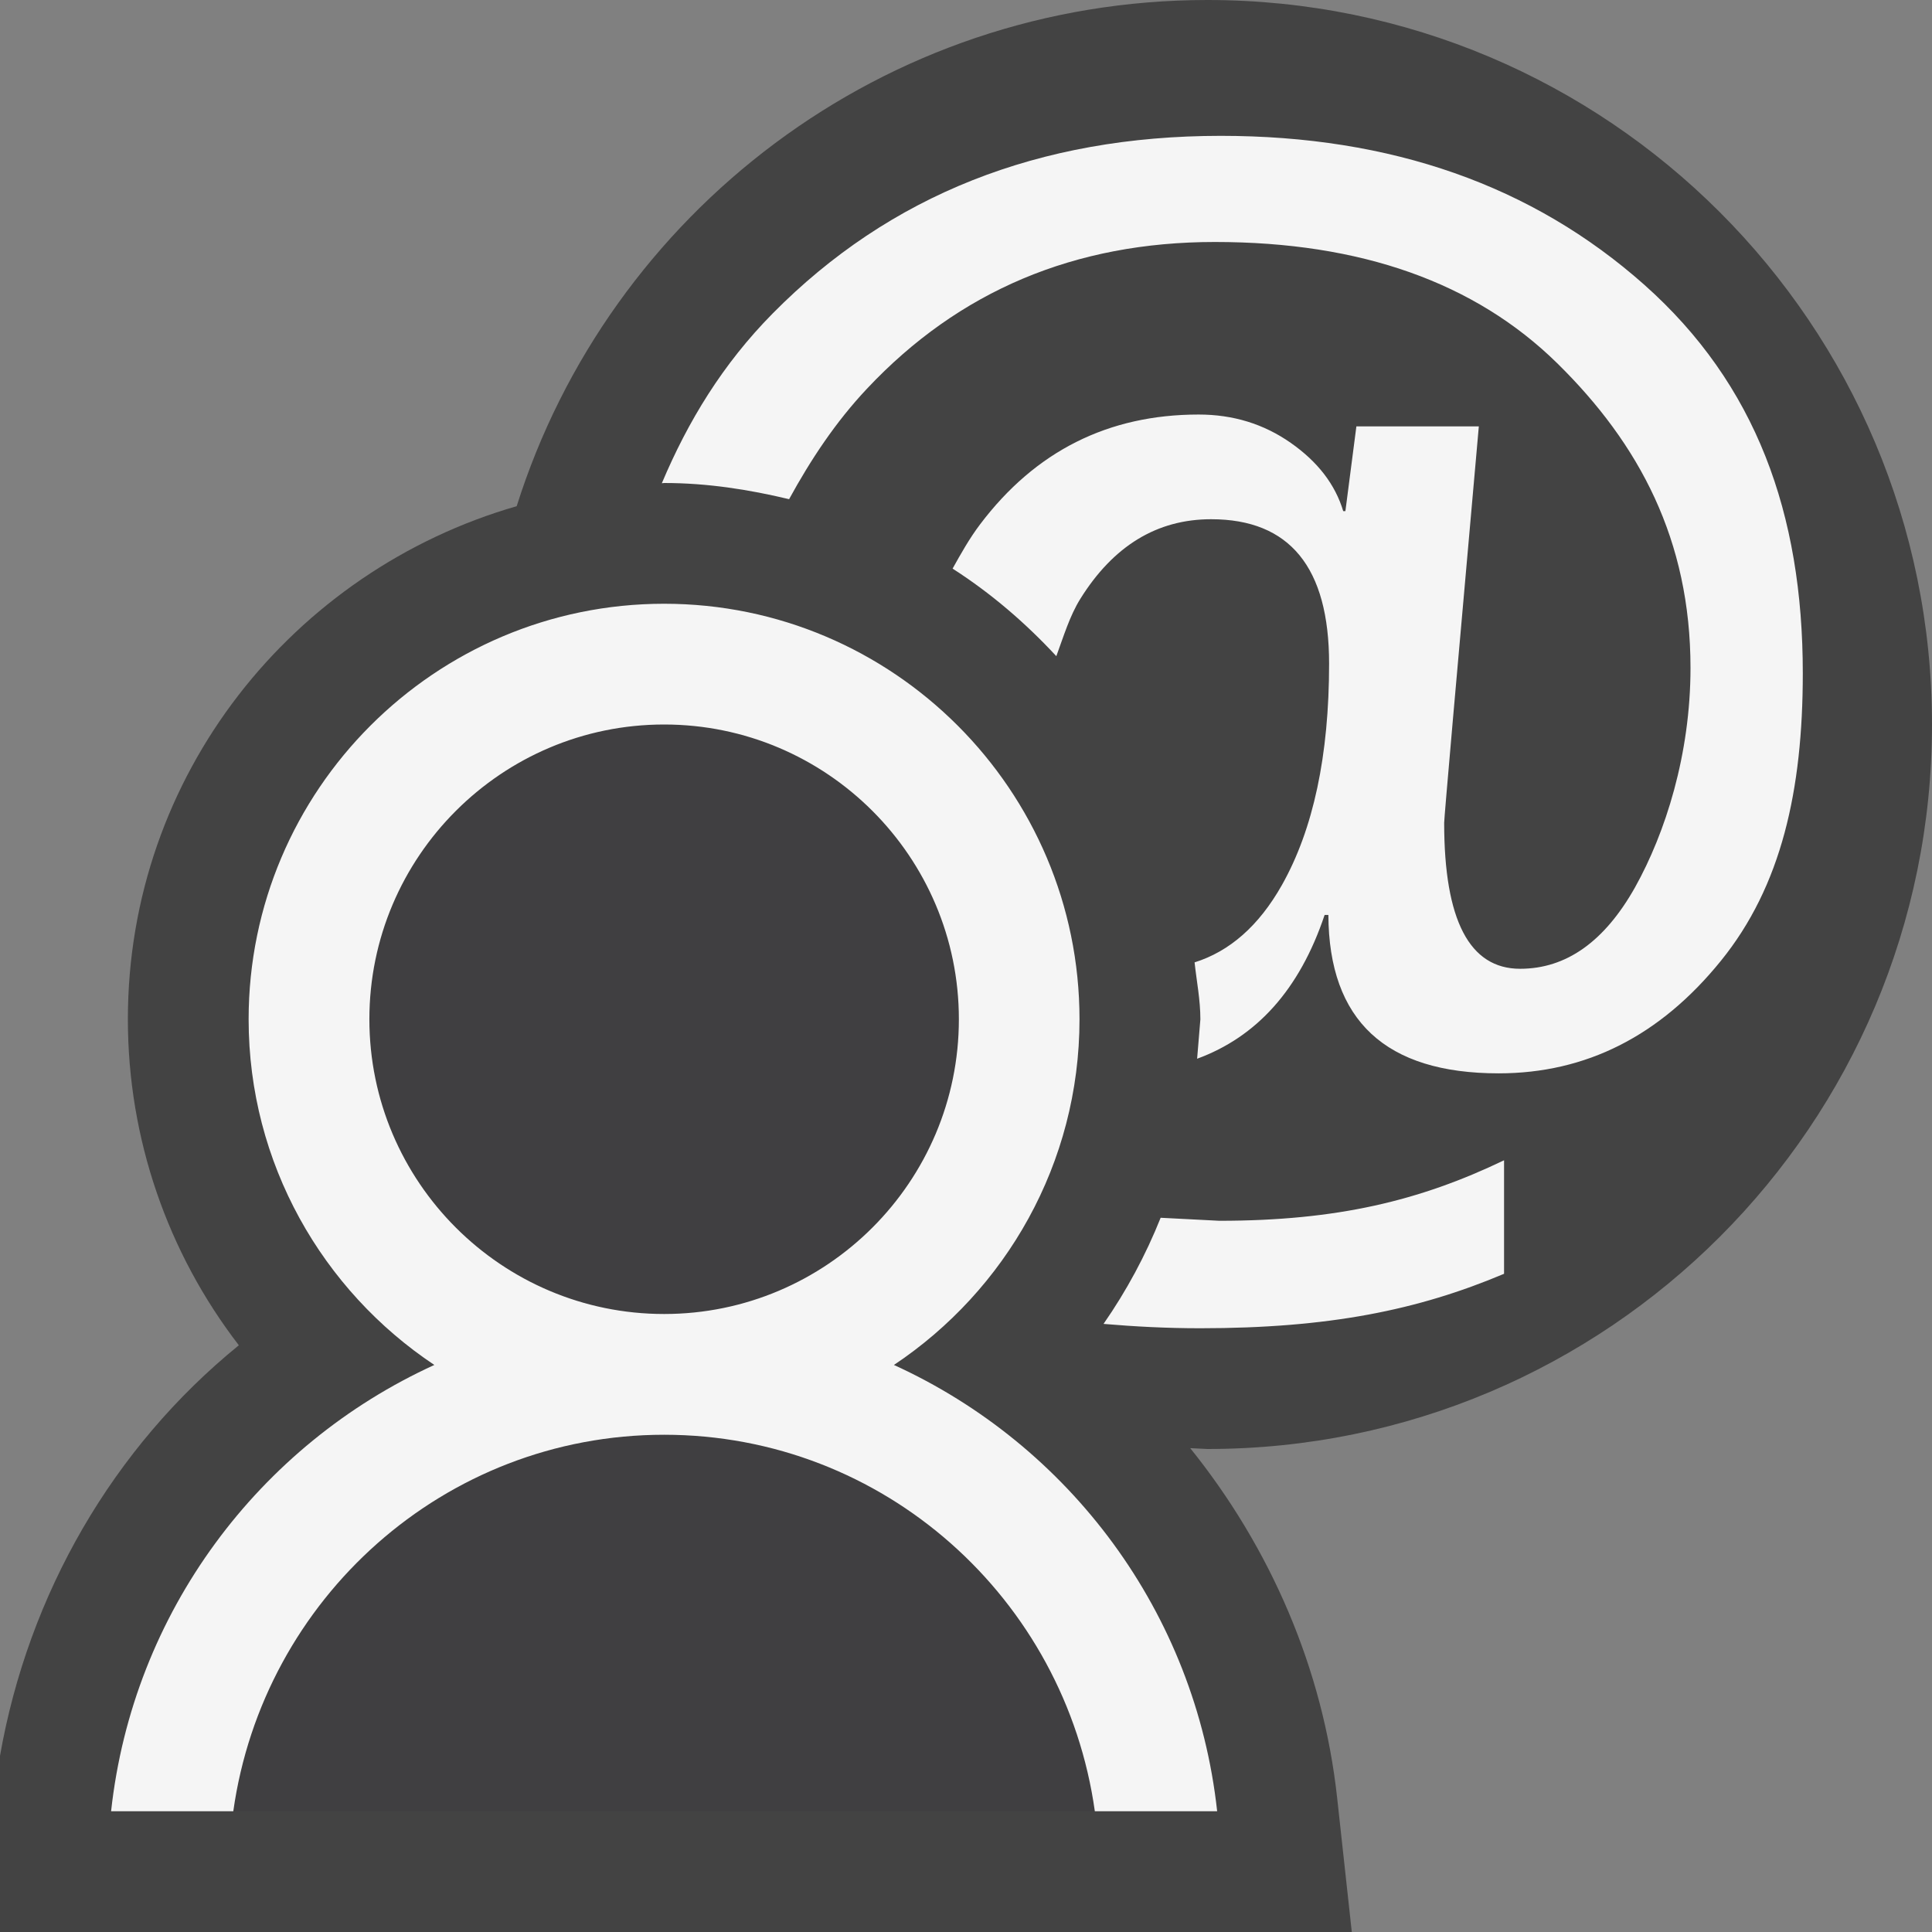 <svg xmlns="http://www.w3.org/2000/svg" viewBox="0 0 16 16" enable-background="new 0 0 16 16"><rect x="0" y="0" width="16" height="16" fill="#808080" stroke="none"/><path fill="#434343" d="M10 12l-.143-.007c.662.823 1.1 1.823 1.217 2.899l.121 1.108h-11.195v-1.459c.235-1.339.934-2.552 1.978-3.4-.589-.765-.919-1.71-.919-2.7 0-2.023 1.367-3.715 3.22-4.249.766-2.43 3.037-4.192 5.721-4.192 3.314 0 6 2.686 6 6s-2.686 6-6 6z"/><path fill="#403F41" d="M7.941 8.441c0 1.346-1.095 2.441-2.44 2.441-1.347 0-2.441-1.095-2.441-2.441-.001-1.346 1.094-2.441 2.44-2.441 1.346 0 2.441 1.095 2.441 2.441zm-2.441 3.441c-1.824 0-3.321 1.361-3.568 3.118h7.134c-.245-1.757-1.743-3.118-3.566-3.118z"/><path d="M9.612 10.085c-.124.31-.282.604-.473.879.258.022.522.036.8.036 1.066 0 1.804-.15 2.517-.451v-.94c-.696.334-1.381.501-2.358.501l-.486-.025zm5.318-4.51c0 .968-.176 1.763-.679 2.383-.503.621-1.116.931-1.84.931-.936 0-1.406-.437-1.41-1.312h-.031c-.208.621-.565 1.011-1.056 1.191l.027-.326c0-.162-.031-.315-.048-.472.29-.091.532-.302.723-.64.26-.461.391-1.073.391-1.834 0-.797-.326-1.196-.977-1.196-.448 0-.809.22-1.083.659-.088.141-.139.312-.199.475-.256-.276-.541-.521-.859-.725.07-.126.141-.252.228-.367.458-.606 1.061-.909 1.81-.909.285 0 .539.078.763.235.224.157.368.345.434.565h.018l.091-.702h1.014c-.191 2.148-.287 3.243-.287 3.283 0 .806.209 1.209.629 1.209.382 0 .699-.225.952-.675.251-.45.459-1.1.459-1.817 0-1.058-.423-1.854-1.104-2.523-.682-.669-1.626-1.004-2.835-1.004-1.16 0-2.12.405-2.881 1.215-.26.276-.466.588-.645.915-.334-.08-.677-.134-1.035-.134l-.019.002c.216-.512.503-.986.918-1.406.968-.98 2.205-1.471 3.711-1.471 1.412 0 2.581.411 3.507 1.233.925.822 1.313 1.894 1.313 3.217zm-4.85 9.425h-1.013c-.246-1.757-1.744-3.118-3.567-3.118-1.824 0-3.321 1.361-3.568 3.118h-1.012c.18-1.648 1.226-3.034 2.677-3.696-.926-.617-1.538-1.669-1.538-2.863 0-1.897 1.544-3.441 3.441-3.441s3.44 1.544 3.44 3.441c0 1.194-.612 2.246-1.537 2.863 1.452.662 2.497 2.048 2.677 3.696zm-2.139-6.559c0-1.346-1.095-2.441-2.441-2.441-1.346 0-2.441 1.095-2.441 2.441 0 1.346 1.095 2.441 2.441 2.441 1.346 0 2.441-1.095 2.441-2.441z" fill="#f5f5f5"/></svg>